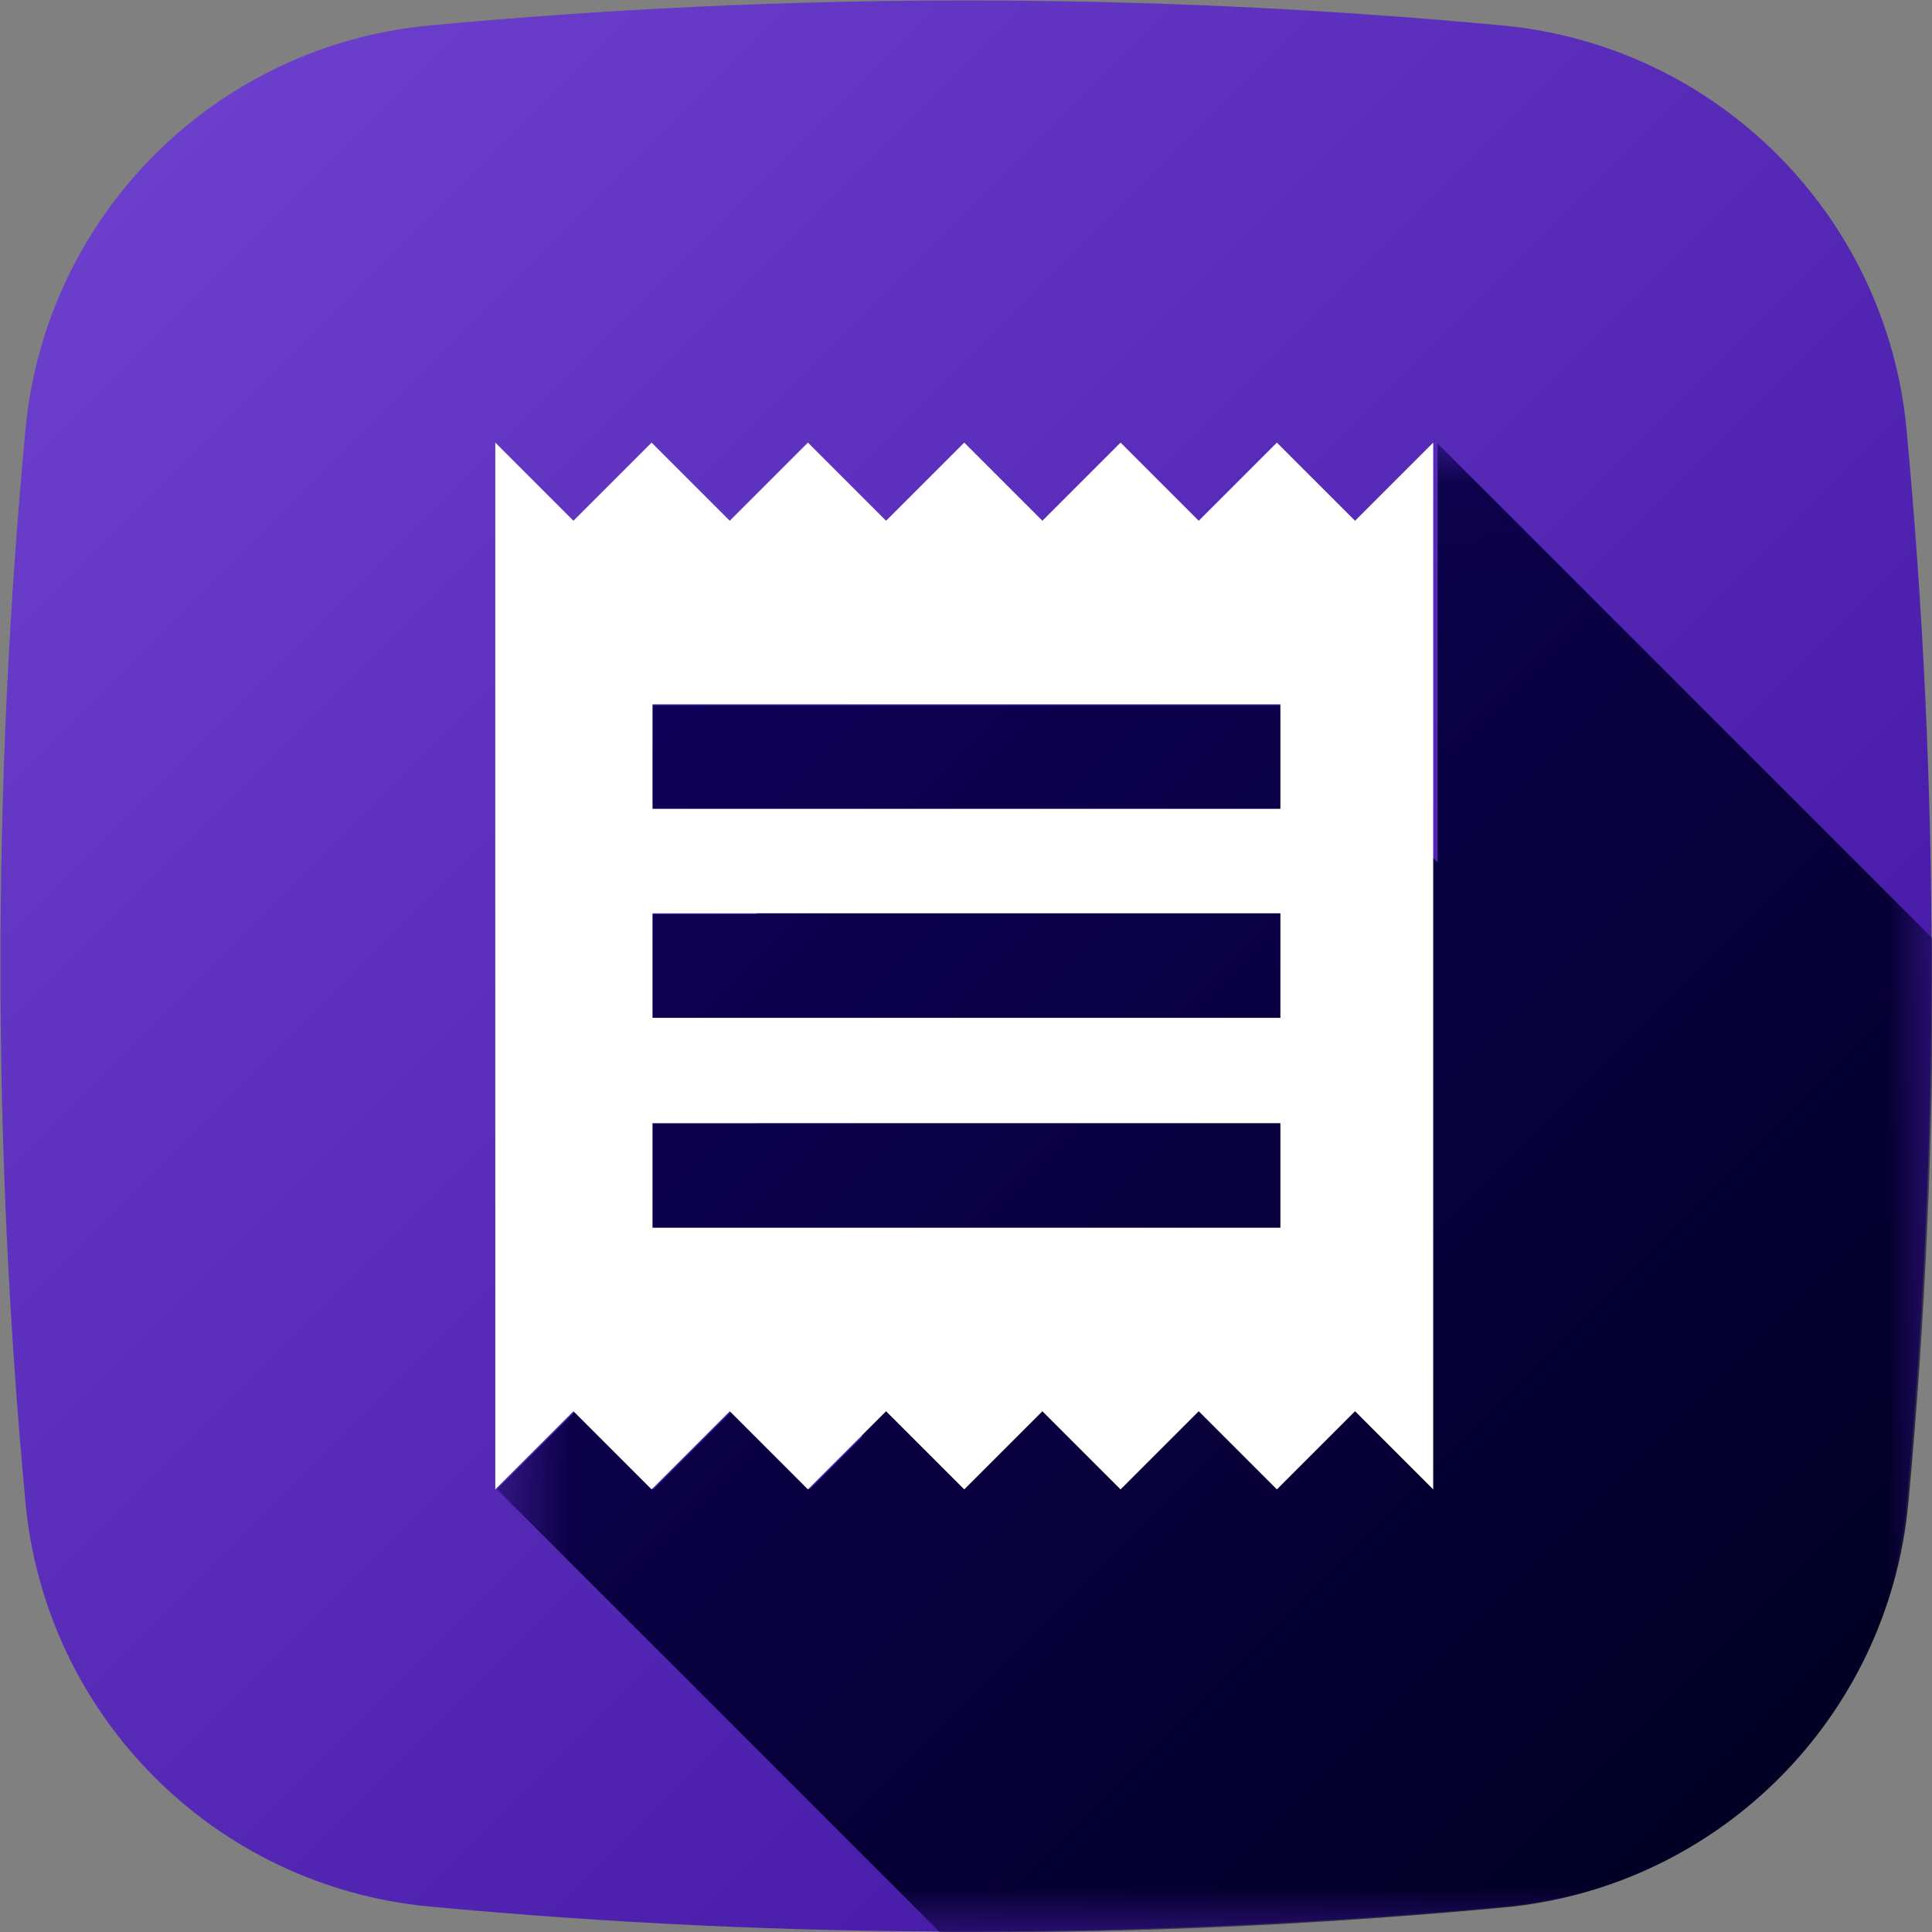 <svg version="1.1" xmlns="http://www.w3.org/2000/svg" xmlns:xlink="http://www.w3.org/1999/xlink" width="22" height="22" viewBox="0,0,22,22">
	<rect x="0" y="0" width="22" height="22" fill="#808080" stroke="none"/>
	<desc>receipt icon - Licensed under Apache License v2.0 (http://www.apache.org/licenses/LICENSE-2.0) - Created with Iconfu.com - Derivative work of Material icons (Copyright Google Inc.)</desc>
	<defs>
		<linearGradient x1="7.72" y1="7.72" x2="34.26" y2="34.26" id="color-6HGLfQ2o" gradientUnits="userSpaceOnUse">
			<stop offset="0" stop-color="#ffffff"/>
			<stop offset="0.48" stop-color="#000000"/>
		</linearGradient>
		<linearGradient x1="0" y1="0" x2="22" y2="22" gradientUnits="userSpaceOnUse" id="color-EJPIBOKI">
			<stop offset="0" stop-color="#160076"/>
			<stop offset="1" stop-color="#00001d"/>
		</linearGradient>
		<linearGradient x1="0" y1="0" x2="22" y2="22" gradientUnits="userSpaceOnUse" id="color-gmPIwytM">
			<stop offset="0" stop-color="#6f43cf"/>
			<stop offset="1" stop-color="#3c109c"/>
		</linearGradient>
		<mask id="mask-WzH566q1">
			<rect fill="url(#color-6HGLfQ2o)" x="5.64" y="5.04" width="16.36" height="16.96"/>
		</mask>
	</defs>
	<g fill="none" fill-rule="nonzero" style="mix-blend-mode: normal">
		<path d="M17.11,21.71c-4.07,0.38 -8.16,0.38 -12.22,0c-2.44,-0.23 -4.37,-2.16 -4.6,-4.6c-0.38,-4.07 -0.38,-8.16 0,-12.22c0.23,-2.44 2.16,-4.37 4.6,-4.6c4.07,-0.38 8.16,-0.38 12.22,0c2.44,0.23 4.37,2.16 4.6,4.6c0.38,4.07 0.38,8.16 0,12.22c-0.23,2.44 -2.16,4.37 -4.6,4.6z" fill="url(#color-gmPIwytM)"/>
		<g fill="url(#color-EJPIBOKI)">
			<path d="M7.43,13.98v-1.19h1.19l-1.19,-1.19v-1.19h1.19l-1.19,-1.19v-1.19h7.15l1.79,1.79v-4.77l5.64,5.64c0.01,2.15 -0.08,4.29 -0.28,6.43c-0.23,2.44 -2.16,4.37 -4.6,4.6c-2.14,0.2 -4.29,0.3 -6.43,0.28l-5.04,-5.04l0.89,-0.89l0.89,0.89l0.89,-0.89l0.89,0.89l0.6,-0.6z" mask="url(#mask-WzH566q1)"/>
		</g>
		<path d="M5.64,5.04l0.89,0.89l0.89,-0.89l0.89,0.89l0.89,-0.89l0.89,0.89l0.89,-0.89l0.89,0.89l0.89,-0.89l0.89,0.89l0.89,-0.89l0.89,0.89l0.89,-0.89v11.92l-0.89,-0.89l-0.89,0.89l-0.89,-0.89l-0.89,0.89l-0.89,-0.89l-0.89,0.89l-0.89,-0.89l-0.89,0.89l-0.89,-0.89l-0.89,0.89l-0.89,-0.89l-0.89,0.89zM14.58,8.02h-7.15v1.19h7.15zM14.58,10.4h-7.15v1.19h7.15zM14.58,12.79h-7.15v1.19h7.15z" fill="#ffffff"/>
	</g>
</svg>